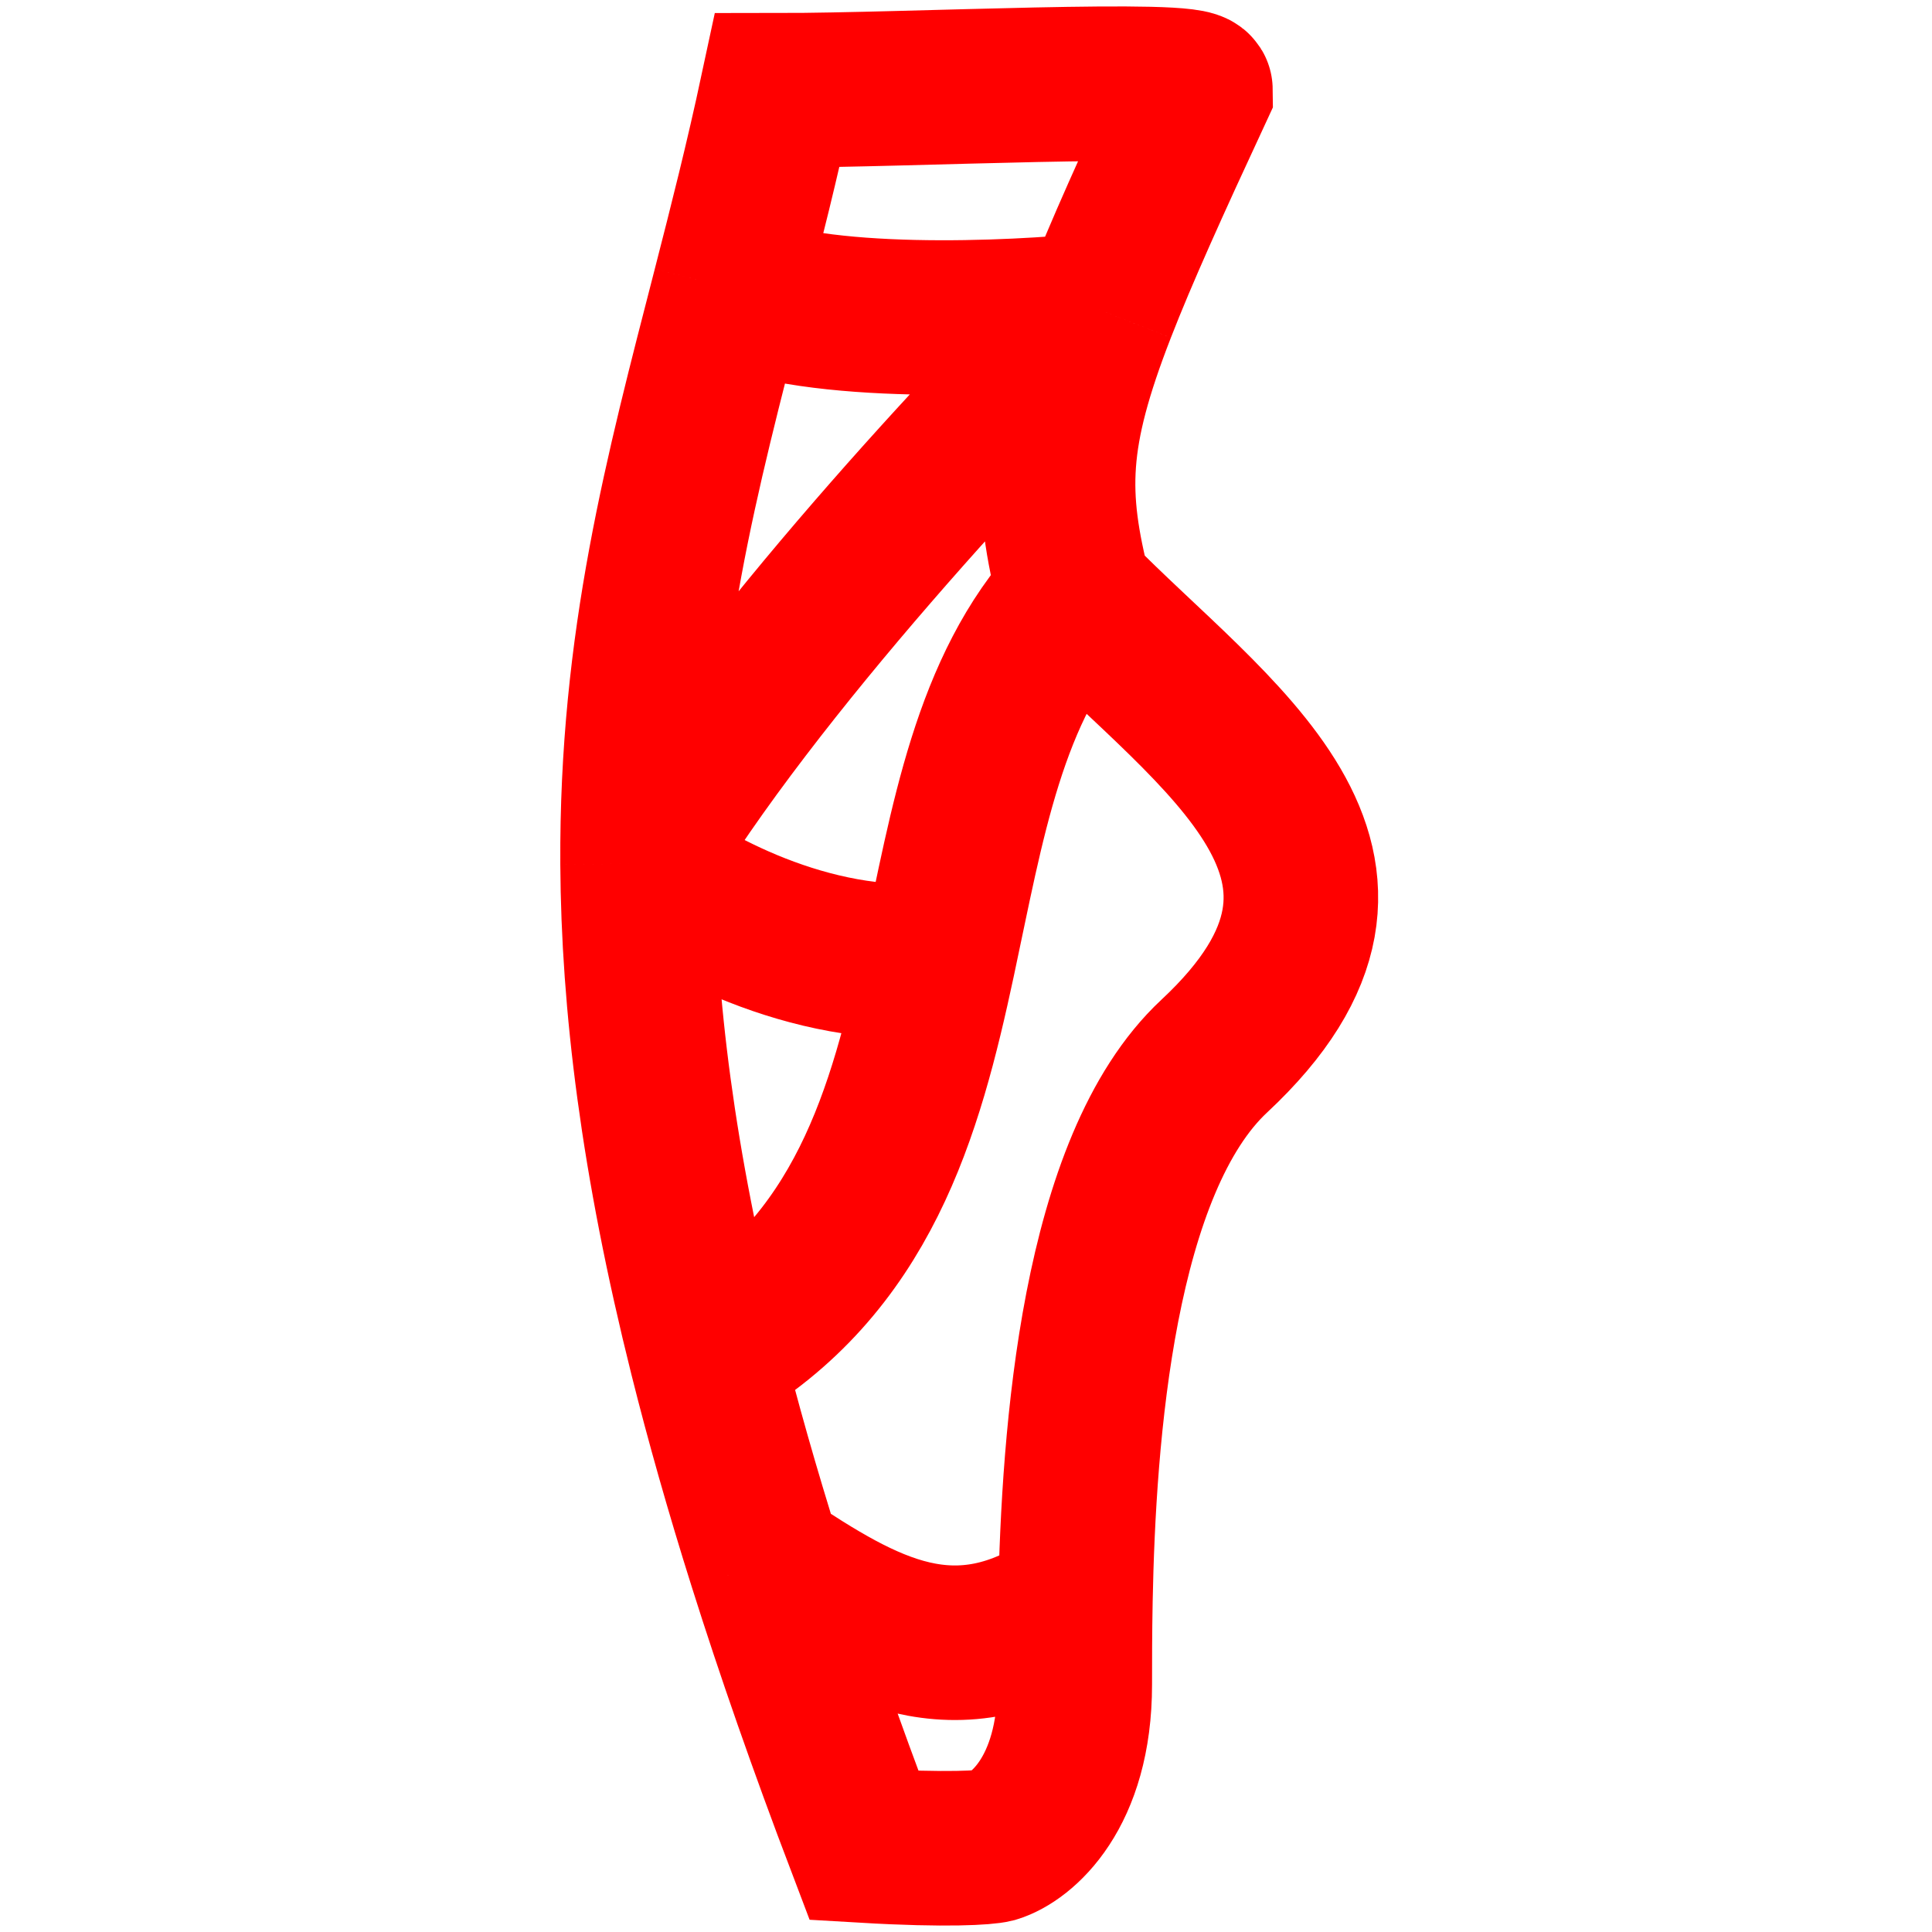<svg fill="none" height="300" viewBox="0 0 300 300" width="300" xmlns="http://www.w3.org/2000/svg"><path d="m166.888 92.377c21.653 22.111 53.495 41.934 21.653 71.623-18.074 16.852-21.061 58.822-21.555 84.537m-.098-156.16c-3.984-15.59-3.844-24.771 3.741-44.287m-3.741 44.287c-13.364 14.43-16.676 35.563-21.193 56.657m-35.998 61.528c-7.582-30.298-10.57-54.928-10.693-76.43m10.693 76.43c24.285-14.012 30.906-37.744 35.998-61.528m-35.998 61.528c2.522 10.077 5.551 20.781 9.153 32.206m-5.546-198.044c2.526-9.82 5.083-19.915 7.392-30.7 20.53 0 64.958-2.307 64.958 0-6.711 14.451-11.619 25.3-15.025 34.065m-57.325-3.365c13.193 6.153 43.713 4.807 57.325 3.365m-57.325-3.365c-7.385 28.716-14.496 55.074-14.3 89.408m71.625-86.043c-16.336 16.023-53.53 55.664-71.625 86.043m0 0c7.253 5.769 26.745 16.824 46.691 14.902m-26.845 93.734c4.268 13.538 9.339 28.089 15.319 43.806 13.088.769 18.926.321 20.209 0 4.17-1.281 12.51-8.075 12.51-24.995 0-3.496 0-7.951.098-13.043m-48.136-5.768c15.319 10.094 29.468 18.746 48.136 5.768" stroke="#f00" stroke-width="24"/></svg>